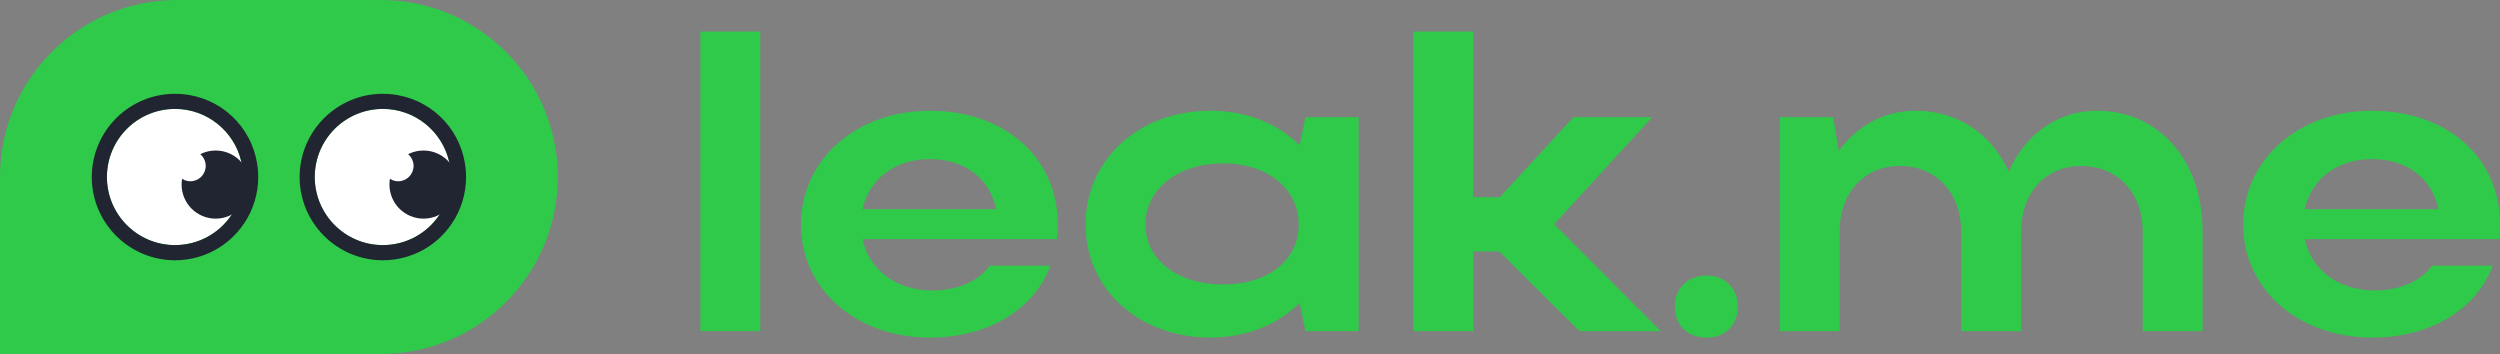 <?xml version="1.0" encoding="UTF-8"?><svg id="_лой_2" xmlns="http://www.w3.org/2000/svg" viewBox="0 0 791.95 112.14"><rect x="0" y="0" width="791.95" height="112.14" fill="#808080" stroke="none"/><defs><style>.cls-1{fill:#fff;}.cls-2{fill:#2fca4a;}.cls-3{fill:#212531;}</style></defs><g id="SM"><g><g><path class="cls-2" d="M240.85,104.9h-18.98V10h18.98V104.9Z"/><path class="cls-2" d="M273.25,75.75c2.03,9.76,10.71,16.27,22.1,16.27,8.14,0,14.64-2.98,18.17-7.86h19.25c-5.15,13.83-19.66,22.78-38.23,22.78-23.32,0-40.81-15.32-40.81-35.79s17.35-36.06,40.81-36.06,40.54,14.51,40.54,36.06c0,1.49,0,3.12-.27,4.61h-61.55Zm42.3-9.49c-1.9-9.63-9.9-15.86-21.01-15.86s-19.25,6.37-21.29,15.86h42.3Z"/><path class="cls-2" d="M413.57,104.9l-1.9-8.95c-6.92,6.92-16.81,10.98-28.34,10.98-22.51,0-39.45-15.32-39.45-35.79s16.81-36.06,39.45-36.06c11.39,0,21.42,3.93,28.34,10.98l1.9-8.95h16.81V104.9h-16.81Zm-26.17-14.78c14.37,0,24-7.73,24-18.98s-9.76-19.39-24-19.39-24.54,8.14-24.54,19.39,10.3,18.98,24.54,18.98Z"/><path class="cls-2" d="M466.71,104.9h-18.98V10h18.98V62.46h8.41l23.32-25.35h24.95l-31.05,33.9,33.76,33.9h-25.76l-25.35-25.22h-8.27v25.22Z"/><path class="cls-2" d="M540.73,87.28c5.69,0,9.76,4.07,9.76,9.76,0,6.1-4.07,9.9-9.76,9.9-6.1,0-10.17-3.8-10.17-9.9,0-5.69,4.07-9.76,10.17-9.76Z"/><path class="cls-2" d="M582.76,104.9h-18.98V37.11h16.95l1.76,10.71c5.69-7.86,14.24-12.74,24.27-12.74,13.42,0,24.13,7.32,29.56,19.25,5.29-11.8,15.46-19.25,27.93-19.25,19.52,0,33.49,15.59,33.49,38.23v31.59h-18.98v-31.59c0-12.2-8-20.74-19.39-20.74s-19.12,8.54-19.12,20.74v31.59h-18.98v-31.59c0-12.2-8-20.74-19.39-20.74s-19.12,8.54-19.12,20.74v31.59Z"/><path class="cls-2" d="M730.12,75.75c2.03,9.76,10.71,16.27,22.1,16.27,8.13,0,14.64-2.98,18.17-7.86h19.25c-5.15,13.83-19.66,22.78-38.23,22.78-23.32,0-40.81-15.32-40.81-35.79s17.35-36.06,40.81-36.06,40.54,14.51,40.54,36.06c0,1.49,0,3.12-.27,4.61h-61.55Zm42.3-9.49c-1.9-9.63-9.9-15.86-21.01-15.86s-19.25,6.37-21.29,15.86h42.3Z"/></g><g><path class="cls-2" d="M56.07,0H120.63C151.58,0,176.7,25.12,176.7,56.07h0c0,30.94-25.12,56.07-56.07,56.07H0V56.07C0,25.12,25.12,0,56.07,0Z"/><g><g><g><path class="cls-1" d="M77,56.07c0,4.46-1.37,8.63-3.69,12.06-3.86,5.75-10.43,9.52-17.88,9.52-11.91,0-21.57-9.66-21.57-21.57s9.66-21.57,21.57-21.57c10.21,0,18.79,7.12,21,16.66,.38,1.58,.58,3.24,.58,4.91Z"/><path class="cls-3" d="M55.43,34.49c10.21,0,18.79,7.12,21,16.66,.38,1.58,.58,3.24,.58,4.91,0,4.46-1.37,8.63-3.69,12.06-3.86,5.75-10.43,9.52-17.88,9.52-11.91,0-21.57-9.66-21.57-21.57s9.66-21.57,21.57-21.57m0-4.79c-14.54,0-26.37,11.83-26.37,26.37s11.83,26.37,26.37,26.37c8.8,0,16.97-4.35,21.86-11.64,2.94-4.34,4.5-9.44,4.5-14.73,0-2.07-.24-4.1-.71-6.04-2.76-11.95-13.32-20.32-25.66-20.32h0Z"/></g><circle class="cls-3" cx="68.32" cy="58.47" r="10.79"/><circle class="cls-1" cx="60.3" cy="52.55" r="4.87"/></g><g><g><path class="cls-1" d="M142.84,56.07c0,4.46-1.37,8.63-3.69,12.06-3.86,5.75-10.43,9.52-17.88,9.52-11.91,0-21.57-9.66-21.57-21.57s9.66-21.57,21.57-21.57c10.21,0,18.79,7.12,21,16.66,.38,1.58,.58,3.24,.58,4.91Z"/><path class="cls-3" d="M121.27,34.49c10.21,0,18.79,7.12,21,16.66,.38,1.58,.58,3.24,.58,4.91,0,4.46-1.37,8.63-3.69,12.06-3.86,5.75-10.43,9.52-17.88,9.52-11.91,0-21.57-9.66-21.57-21.57s9.66-21.57,21.57-21.57m0-4.79c-14.54,0-26.37,11.83-26.37,26.37s11.83,26.37,26.37,26.37c8.8,0,16.97-4.35,21.86-11.64,2.94-4.34,4.5-9.44,4.5-14.73,0-2.07-.24-4.1-.71-6.04-2.76-11.95-13.32-20.32-25.66-20.32h0Z"/></g><circle class="cls-3" cx="134.16" cy="58.47" r="10.79"/><circle class="cls-1" cx="126.14" cy="52.55" r="4.87"/></g></g></g></g></g></svg>